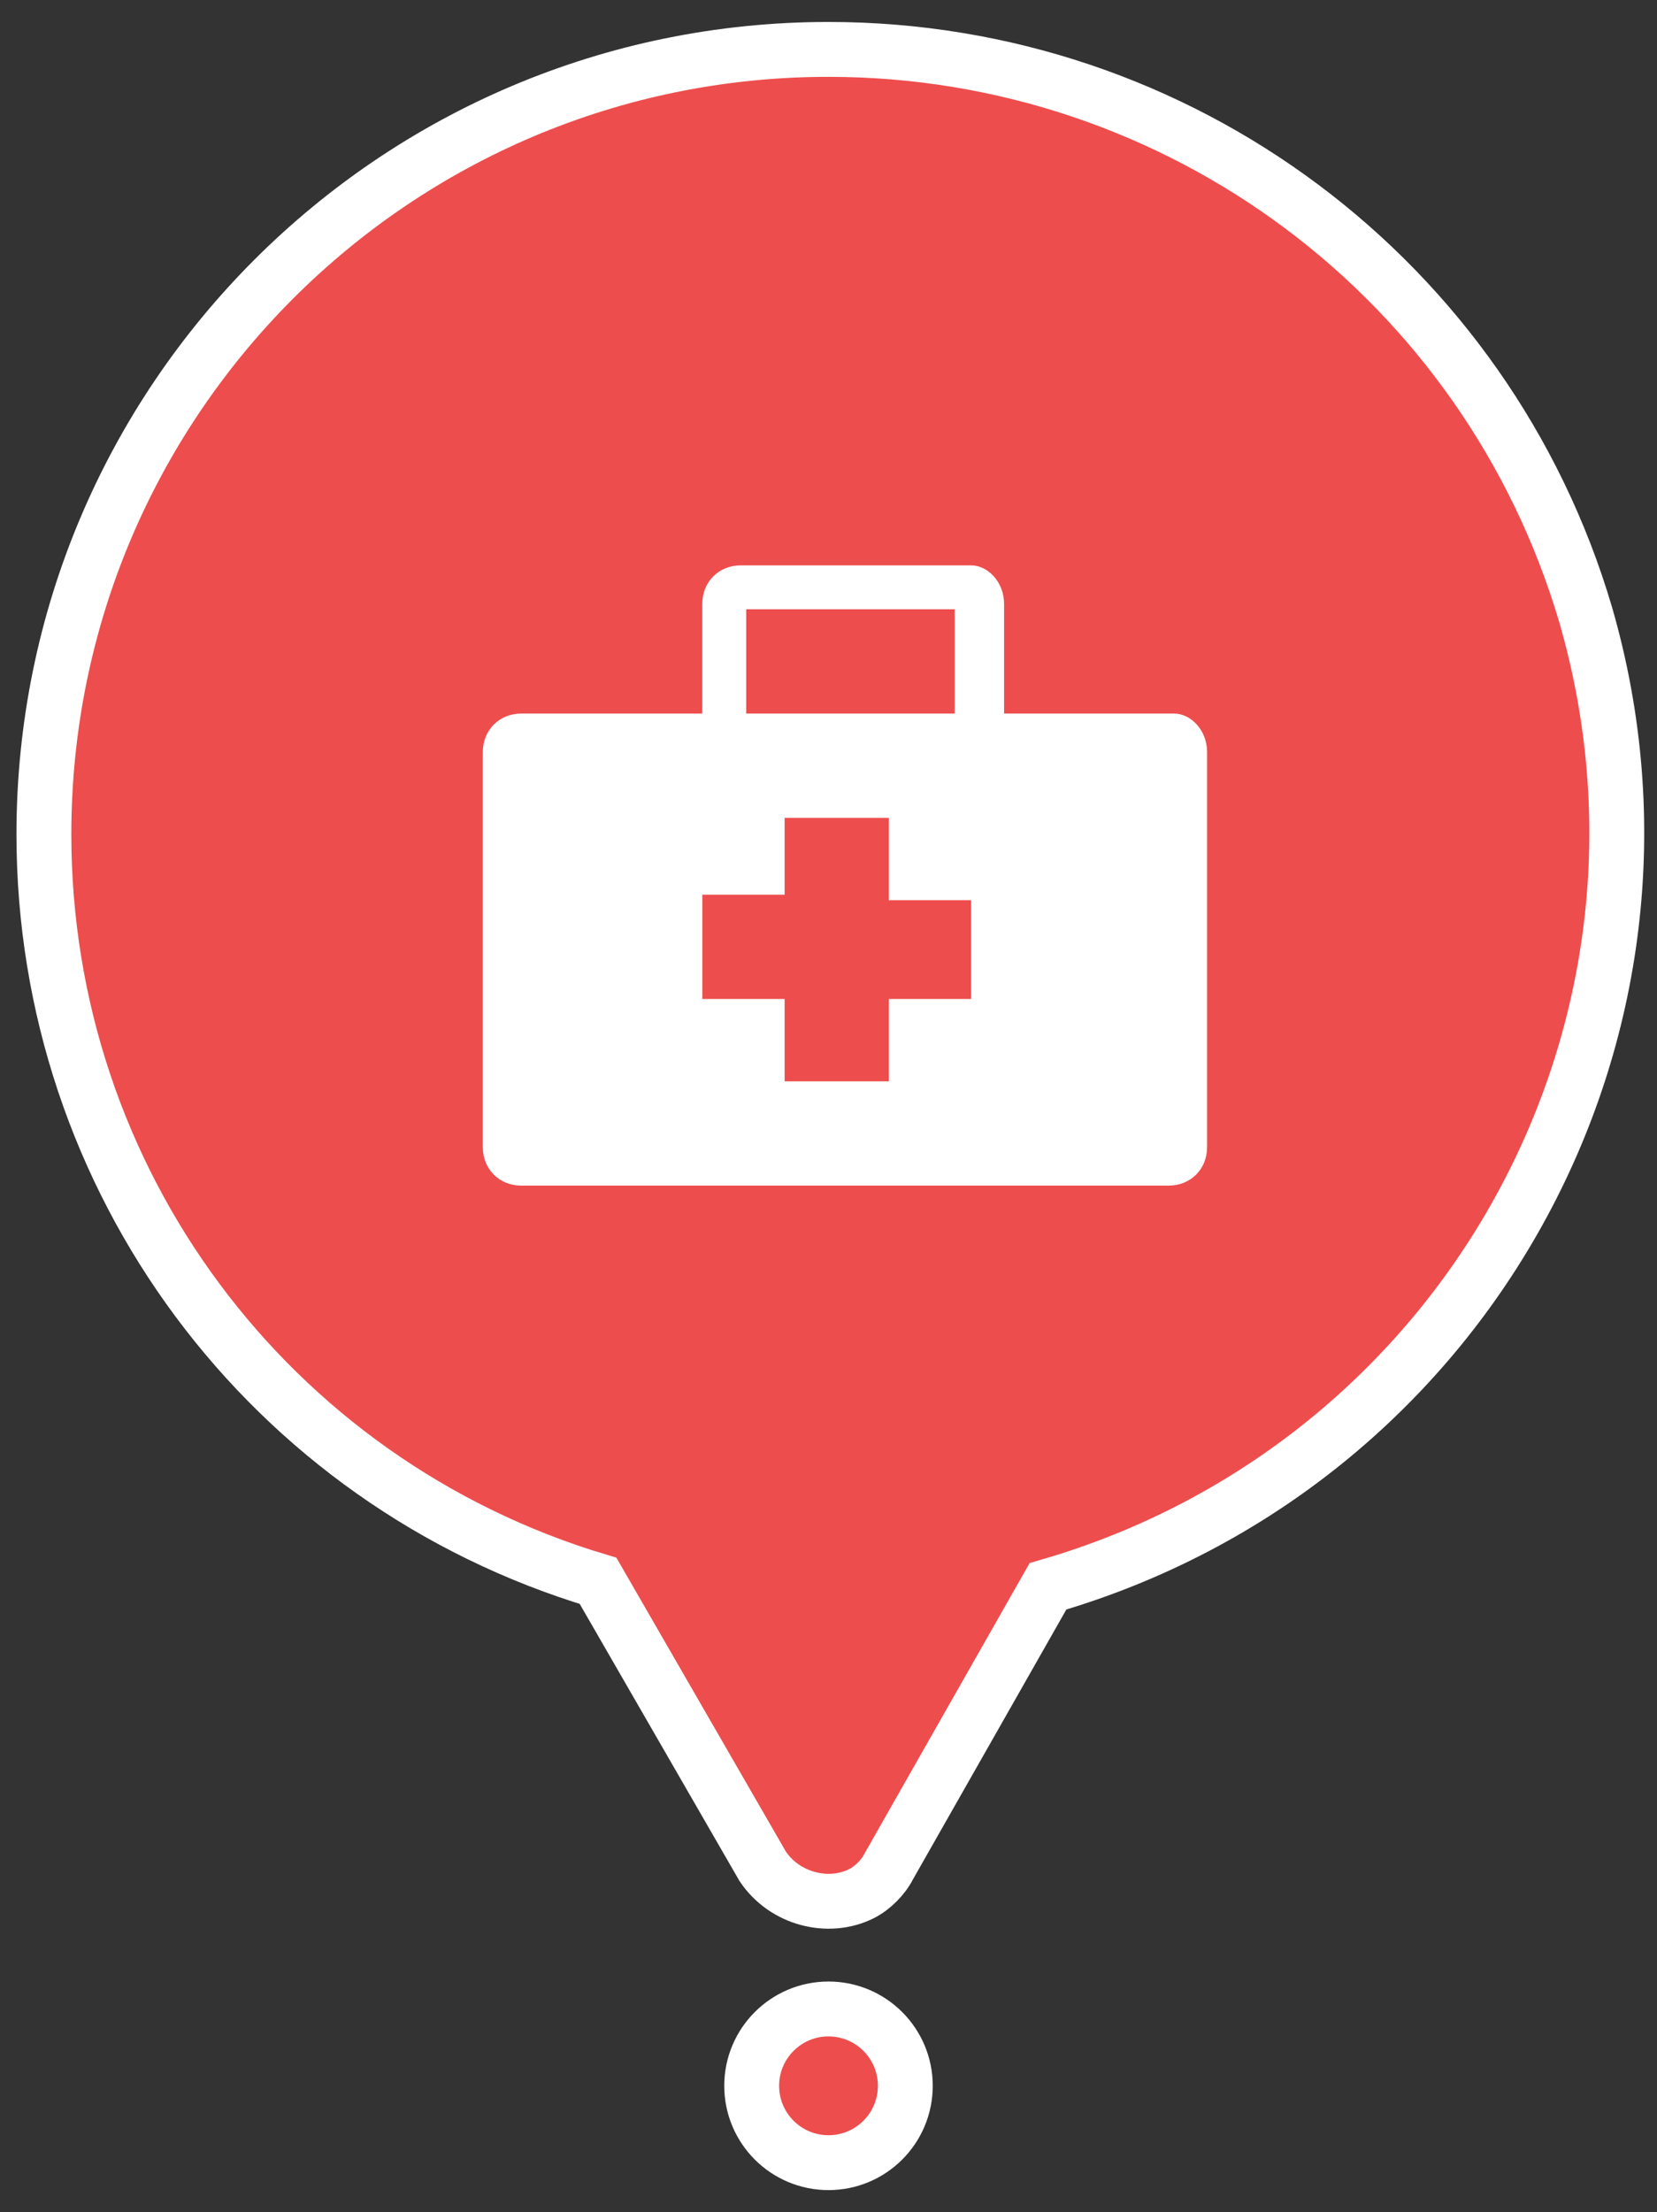 <?xml version="1.0" encoding="utf-8"?>
<!-- Generator: Adobe Illustrator 26.0.0, SVG Export Plug-In . SVG Version: 6.00 Build 0)  -->
<svg version="1.1" id="Layer_1" xmlns="http://www.w3.org/2000/svg" xmlns:xlink="http://www.w3.org/1999/xlink" x="0px" y="0px"
	 width="30.2px" height="40.3px" viewBox="0 0 30.2 40.3" style="enable-background:new 0 0 30.2 40.3;" xml:space="preserve">
<rect x="0" y="0" width="30.2" height="40.3" fill="#333333" stroke="none"/>
<style type="text/css">
	.st0{fill:#EE4D4D;stroke:#FFFFFF;stroke-width:1;stroke-miterlimit:10;}
	.st1{fill:#FFFFFF;}
</style>
<g>
	<path class="st0" d="M15.1,0.9C7.2,0.9,0.8,7.3,0.8,15.2c0,6.3,4.1,11.8,10.1,13.6l3,5.2c0.4,0.6,1.2,0.8,1.8,0.5
		c0.2-0.1,0.4-0.3,0.5-0.5l2.9-5.1c7.6-2.2,12-10.1,9.8-17.7C27.1,5.1,21.5,0.9,15.1,0.9L15.1,0.9z"/>
	<circle class="st0" cx="15.1" cy="38" r="1.4"/>
	<path class="st1" d="M21.4,13h-3.1v-2c0-0.4-0.3-0.7-0.6-0.7c0,0,0,0,0,0h-4.2c-0.4,0-0.7,0.3-0.7,0.7v2H9.5
		c-0.4,0-0.7,0.3-0.7,0.7v7.2c0,0.4,0.3,0.7,0.7,0.7h11.8c0.4,0,0.7-0.3,0.7-0.7v-7.2C22,13.3,21.7,13,21.4,13z M13.6,11.1h3.8V13
		h-3.8L13.6,11.1L13.6,11.1z M17.7,18.2h-1.5v1.5h-1.9v-1.5h-1.5v-1.9h1.5v-1.4h1.9v1.5h1.5L17.7,18.2L17.7,18.2z"/>
</g>
</svg>
